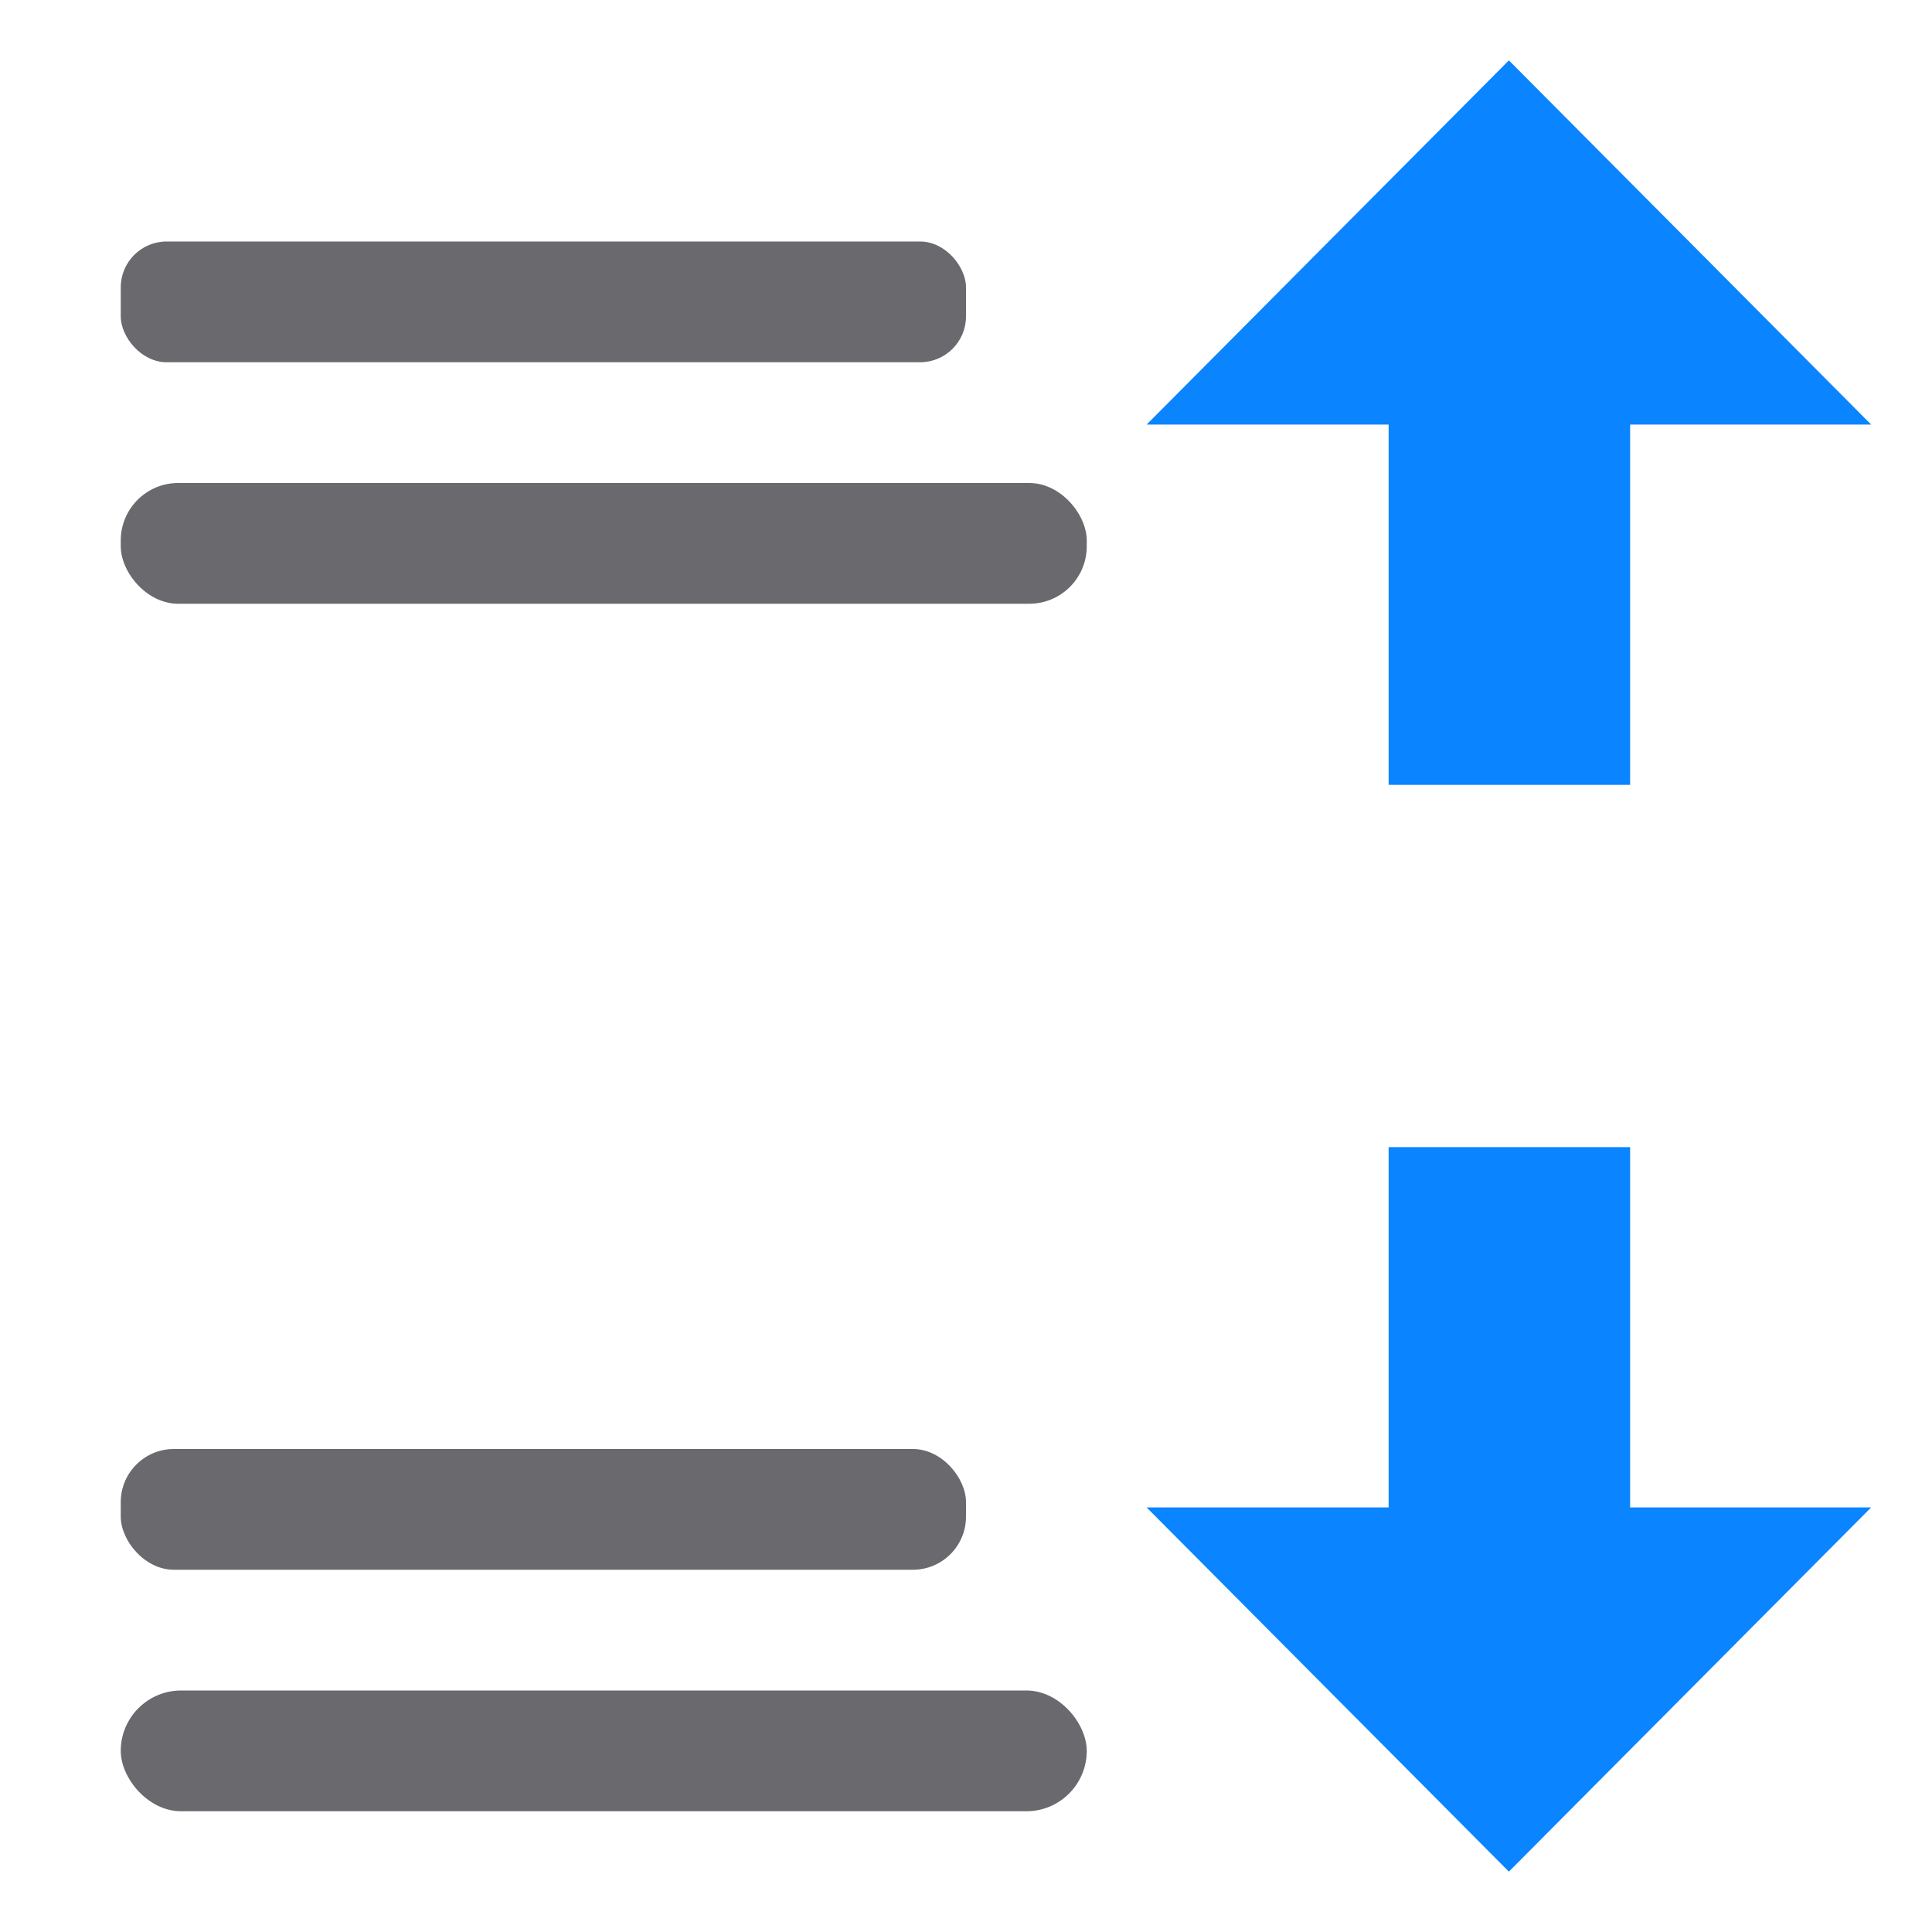 <?xml version="1.0" encoding="UTF-8" standalone="no"?>
<svg
   xmlns:dc="http://purl.org/dc/elements/1.1/"
   xmlns:cc="http://creativecommons.org/ns#"
   xmlns:rdf="http://www.w3.org/1999/02/22-rdf-syntax-ns#"
   xmlns:svg="http://www.w3.org/2000/svg"
   xmlns="http://www.w3.org/2000/svg"
   xmlns:xlink="http://www.w3.org/1999/xlink"
   xmlns:sodipodi="http://sodipodi.sourceforge.net/DTD/sodipodi-0.dtd"
   xmlns:inkscape="http://www.inkscape.org/namespaces/inkscape"
   viewBox="0 0 16 16"
   version="1.1"
   id="svg24"
   sodipodi:docname="sc_paraspaceincrease.svg"
   inkscape:version="0.92.3 (2405546, 2018-03-11)">
  <defs
     id="defs28">
    <linearGradient
       inkscape:collect="always"
       xlink:href="#a"
       id="linearGradient884"
       x1="12.496"
       y1="9.5"
       x2="12.592"
       y2="15.664"
       gradientUnits="userSpaceOnUse" />
    <linearGradient
       gradientTransform="translate(-25.627,-8.475)"
       id="a"
       gradientUnits="userSpaceOnUse"
       x1="14"
       x2="13.797"
       y1="22"
       y2="2.136">
      <stop
         offset="0"
         stop-color="#0040dd"
         id="stop829" />
      <stop
         offset="1"
         stop-color="#0a84ff"
         id="stop831" />
    </linearGradient>
    <linearGradient
       inkscape:collect="always"
       xlink:href="#a"
       id="linearGradient859"
       x1="12.208"
       y1="0.268"
       x2="12.496"
       y2="6.5"
       gradientUnits="userSpaceOnUse" />
  </defs>
  <sodipodi:namedview
     pagecolor="#ffffff"
     bordercolor="#666666"
     borderopacity="1"
     objecttolerance="10"
     gridtolerance="10"
     guidetolerance="10"
     inkscape:pageopacity="0"
     inkscape:pageshadow="2"
     inkscape:window-width="1366"
     inkscape:window-height="685"
     id="namedview26"
     showgrid="false"
     inkscape:zoom="7.375"
     inkscape:cx="-9.7257327"
     inkscape:cy="9.6464886"
     inkscape:window-x="0"
     inkscape:window-y="0"
     inkscape:window-maximized="1"
     inkscape:current-layer="svg24" />
  <g
     style="fill:#0a84ff;stroke:#0a84ff;stroke-linecap:round;stroke-linejoin:round"
     transform="translate(1.46328e-8,-2.1179766e-5)"
     id="g12">
    <path
       style="fill:url(#linearGradient859);fill-opacity:1;stroke:url(#linearGradient859);stroke-width:0.999"
       d="M 11.5,0.5 V 3.484 H 9.496 L 12.496,6.5 l 3,-3.016 H 13.5 V 0.5 Z"
       transform="matrix(1,0,0,-1,0,7)"
       id="path8"
       inkscape:connector-curvature="0"
       sodipodi:nodetypes="cccccccc" />
  </g>
  <g
     style="fill:#0a84ff;stroke:#0a84ff;stroke-linecap:round;stroke-linejoin:round"
     transform="matrix(1,0,0,-1,1.46328e-8,16)"
     id="g6-1">
    <path
       inkscape:connector-curvature="0"
       style="fill:url(#linearGradient884);fill-opacity:1;stroke:url(#linearGradient884);stroke-width:0.999"
       d="M 12.496,9.5 9.496,12.516 H 11.5 V 15.5 h 2 v -2.984 h 1.996 z"
       transform="translate(0,-9)"
       id="path2-2" />
  </g>
  <g
     fill="#69696e"
     id="g16">
    <rect
       height="1"
       ry=".38"
       width="7"
       x="1"
       y="2"
       id="rect8" />
    <rect
       height="1"
       ry=".44"
       width="7"
       x="1"
       y="12"
       id="rect10" />
    <rect
       height="1"
       ry=".5"
       width="8"
       x="1"
       y="14"
       id="rect12" />
    <rect
       height="1"
       ry=".476"
       width="8"
       x="1"
       y="4"
       id="rect14" />
  </g>
</svg>
